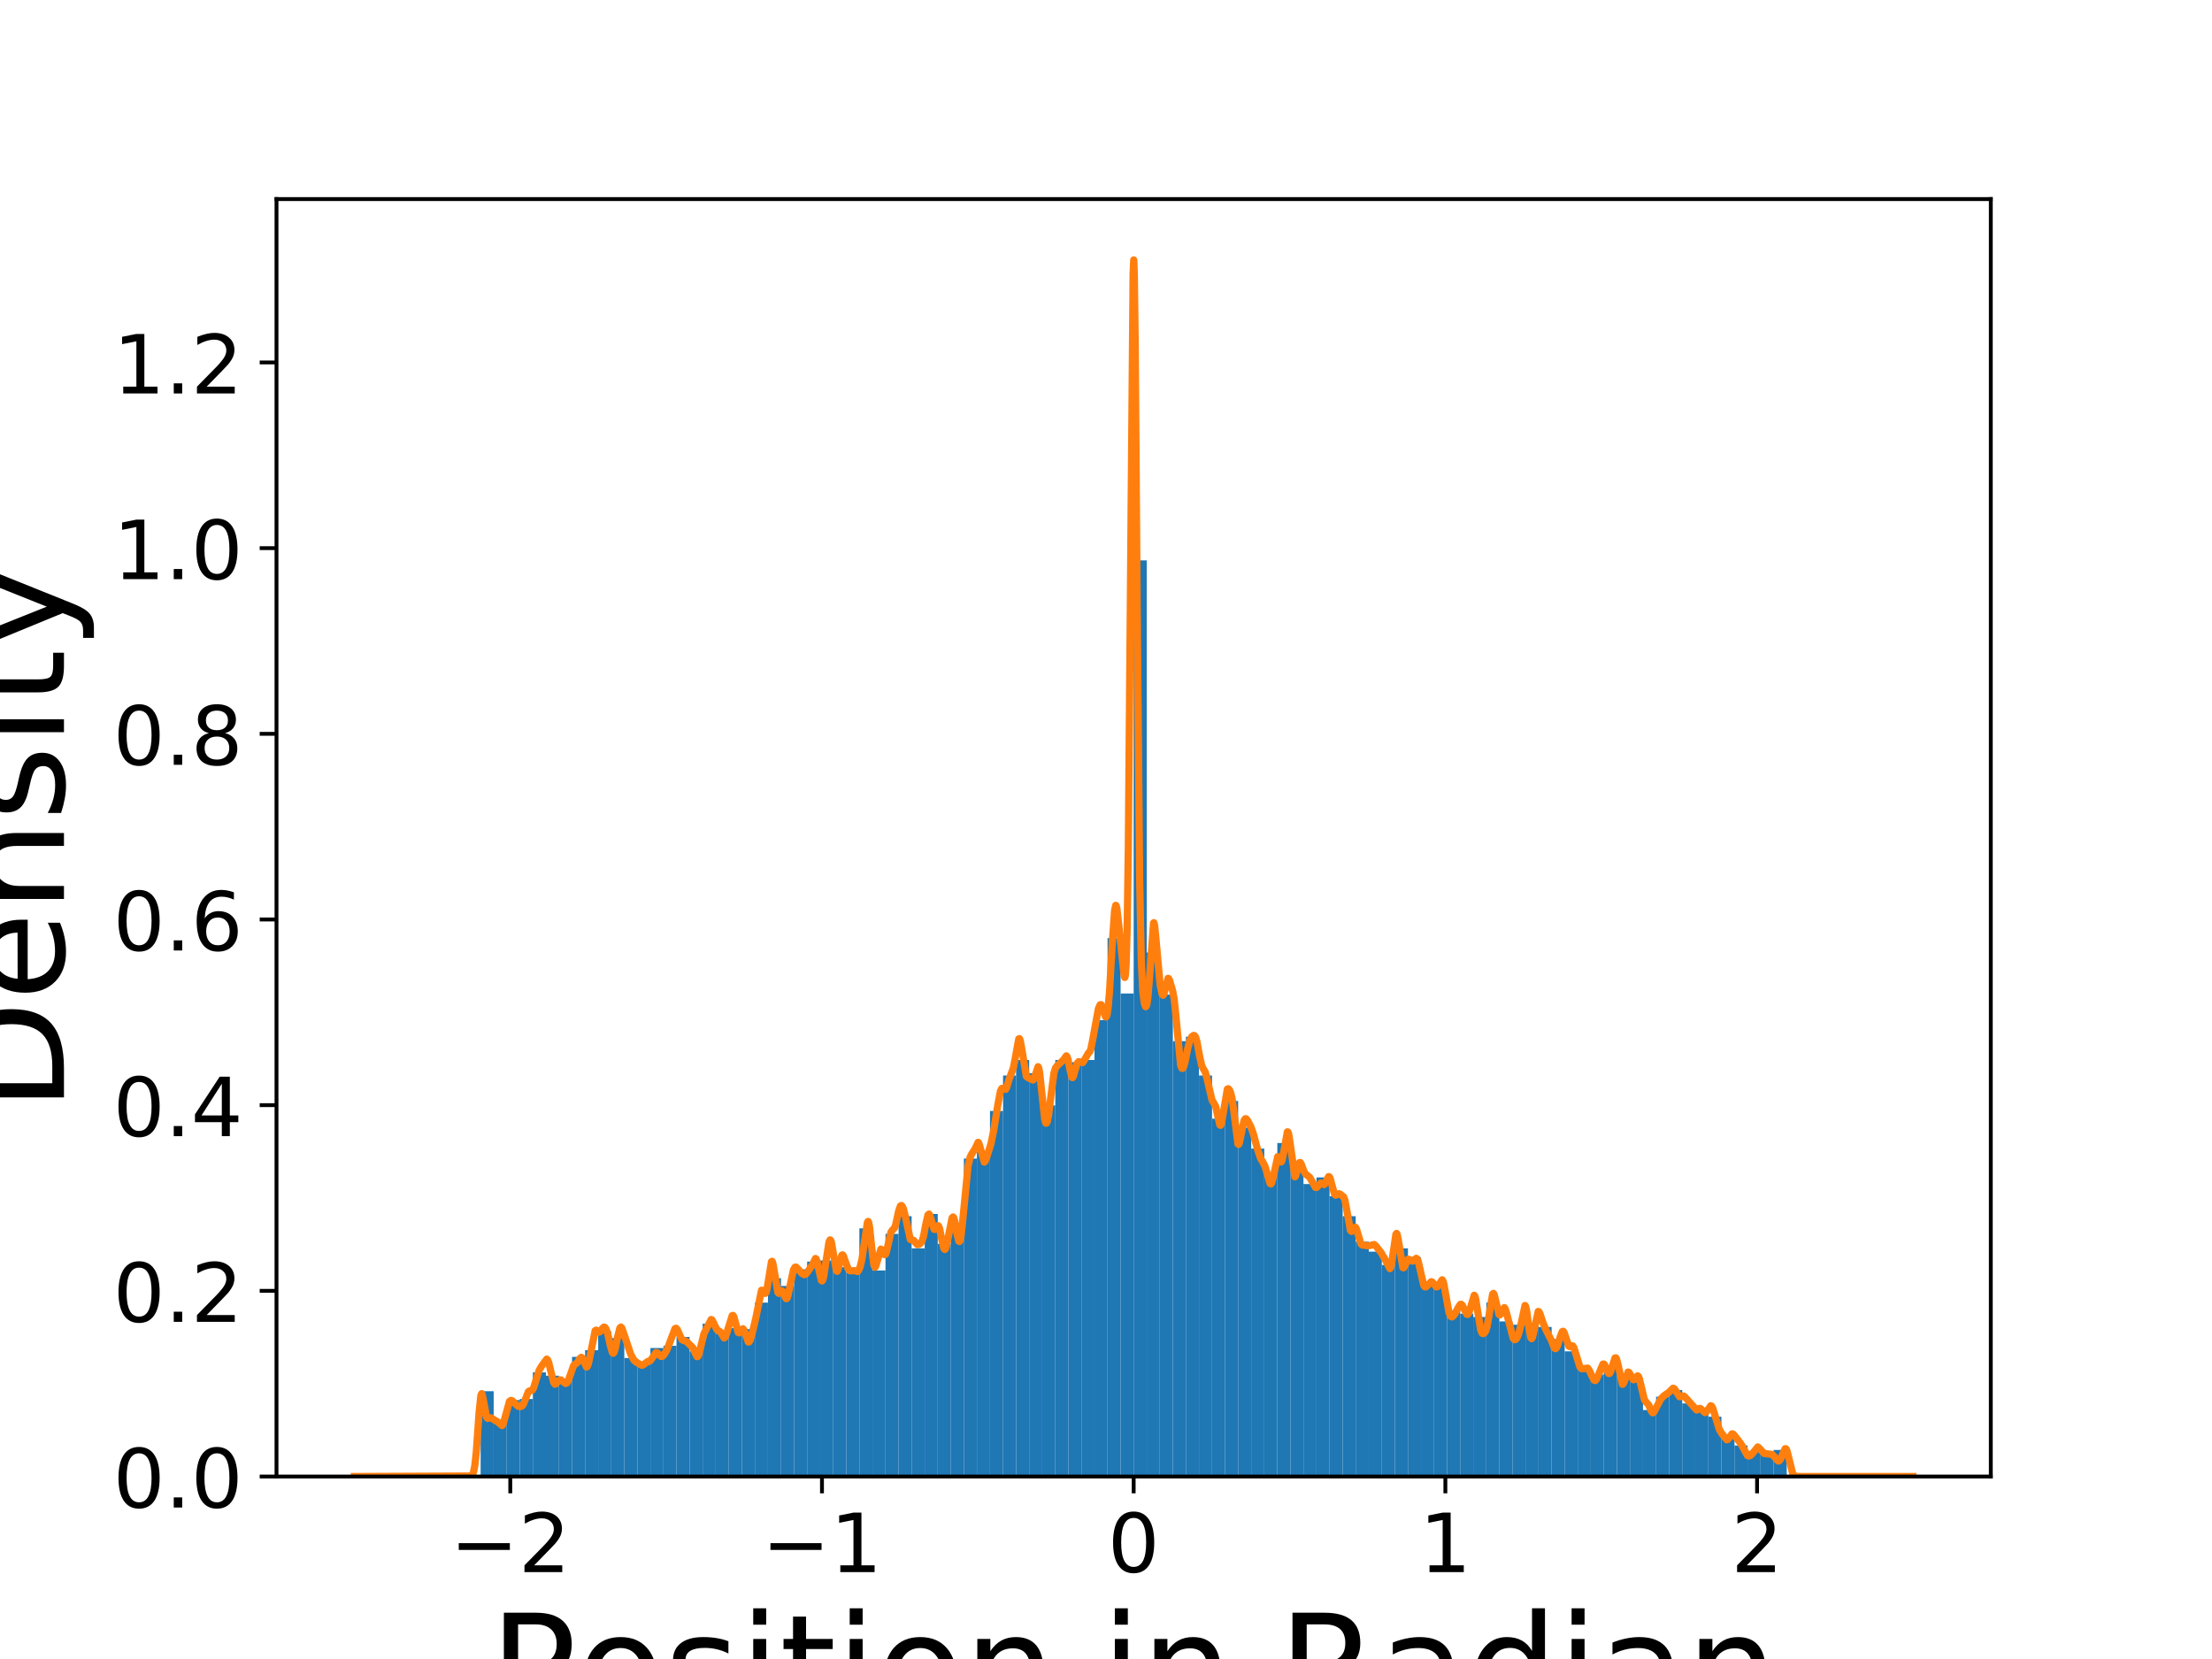 <?xml version="1.0" encoding="utf-8" standalone="no"?>
<!DOCTYPE svg PUBLIC "-//W3C//DTD SVG 1.1//EN"
  "http://www.w3.org/Graphics/SVG/1.1/DTD/svg11.dtd">
<!-- Created with matplotlib (https://matplotlib.org/) -->
<svg height="345.6pt" version="1.1" viewBox="0 0 460.8 345.6" width="460.8pt" xmlns="http://www.w3.org/2000/svg" xmlns:xlink="http://www.w3.org/1999/xlink">
 <defs>
  <style type="text/css">
*{stroke-linecap:butt;stroke-linejoin:round;}
  </style>
 </defs>
 <g id="figure_1">
  <g id="patch_1">
   <path d="M 0 345.6 
L 460.8 345.6 
L 460.8 0 
L 0 0 
z
" style="fill:#ffffff;"/>
  </g>
  <g id="axes_1">
   <g id="patch_2">
    <path d="M 57.6 307.584 
L 414.72 307.584 
L 414.72 41.472 
L 57.6 41.472 
z
" style="fill:#ffffff;"/>
   </g>
   <g id="patch_3">
    <path clip-path="url(#p9ac6408ea6)" d="M 100.12 307.584 
L 102.841 307.584 
L 102.841 289.815 
L 100.12 289.815 
z
" style="fill:#1f77b4;"/>
   </g>
   <g id="patch_4">
    <path clip-path="url(#p9ac6408ea6)" d="M 102.841 307.584 
L 105.562 307.584 
L 105.562 296.507 
L 102.841 296.507 
z
" style="fill:#1f77b4;"/>
   </g>
   <g id="patch_5">
    <path clip-path="url(#p9ac6408ea6)" d="M 105.562 307.584 
L 108.283 307.584 
L 108.283 291.661 
L 105.562 291.661 
z
" style="fill:#1f77b4;"/>
   </g>
   <g id="patch_6">
    <path clip-path="url(#p9ac6408ea6)" d="M 108.283 307.584 
L 111.004 307.584 
L 111.004 291.43 
L 108.283 291.43 
z
" style="fill:#1f77b4;"/>
   </g>
   <g id="patch_7">
    <path clip-path="url(#p9ac6408ea6)" d="M 111.004 307.584 
L 113.725 307.584 
L 113.725 285.892 
L 111.004 285.892 
z
" style="fill:#1f77b4;"/>
   </g>
   <g id="patch_8">
    <path clip-path="url(#p9ac6408ea6)" d="M 113.725 307.584 
L 116.445 307.584 
L 116.445 286.584 
L 113.725 286.584 
z
" style="fill:#1f77b4;"/>
   </g>
   <g id="patch_9">
    <path clip-path="url(#p9ac6408ea6)" d="M 116.445 307.584 
L 119.166 307.584 
L 119.166 287.507 
L 116.445 287.507 
z
" style="fill:#1f77b4;"/>
   </g>
   <g id="patch_10">
    <path clip-path="url(#p9ac6408ea6)" d="M 119.166 307.584 
L 121.887 307.584 
L 121.887 282.661 
L 119.166 282.661 
z
" style="fill:#1f77b4;"/>
   </g>
   <g id="patch_11">
    <path clip-path="url(#p9ac6408ea6)" d="M 121.887 307.584 
L 124.608 307.584 
L 124.608 281.276 
L 121.887 281.276 
z
" style="fill:#1f77b4;"/>
   </g>
   <g id="patch_12">
    <path clip-path="url(#p9ac6408ea6)" d="M 124.608 307.584 
L 127.329 307.584 
L 127.329 277.353 
L 124.608 277.353 
z
" style="fill:#1f77b4;"/>
   </g>
   <g id="patch_13">
    <path clip-path="url(#p9ac6408ea6)" d="M 127.329 307.584 
L 130.05 307.584 
L 130.05 278.738 
L 127.329 278.738 
z
" style="fill:#1f77b4;"/>
   </g>
   <g id="patch_14">
    <path clip-path="url(#p9ac6408ea6)" d="M 130.05 307.584 
L 132.771 307.584 
L 132.771 282.892 
L 130.05 282.892 
z
" style="fill:#1f77b4;"/>
   </g>
   <g id="patch_15">
    <path clip-path="url(#p9ac6408ea6)" d="M 132.771 307.584 
L 135.491 307.584 
L 135.491 284.276 
L 132.771 284.276 
z
" style="fill:#1f77b4;"/>
   </g>
   <g id="patch_16">
    <path clip-path="url(#p9ac6408ea6)" d="M 135.491 307.584 
L 138.212 307.584 
L 138.212 280.815 
L 135.491 280.815 
z
" style="fill:#1f77b4;"/>
   </g>
   <g id="patch_17">
    <path clip-path="url(#p9ac6408ea6)" d="M 138.212 307.584 
L 140.933 307.584 
L 140.933 280.353 
L 138.212 280.353 
z
" style="fill:#1f77b4;"/>
   </g>
   <g id="patch_18">
    <path clip-path="url(#p9ac6408ea6)" d="M 140.933 307.584 
L 143.654 307.584 
L 143.654 278.507 
L 140.933 278.507 
z
" style="fill:#1f77b4;"/>
   </g>
   <g id="patch_19">
    <path clip-path="url(#p9ac6408ea6)" d="M 143.654 307.584 
L 146.375 307.584 
L 146.375 281.507 
L 143.654 281.507 
z
" style="fill:#1f77b4;"/>
   </g>
   <g id="patch_20">
    <path clip-path="url(#p9ac6408ea6)" d="M 146.375 307.584 
L 149.096 307.584 
L 149.096 275.738 
L 146.375 275.738 
z
" style="fill:#1f77b4;"/>
   </g>
   <g id="patch_21">
    <path clip-path="url(#p9ac6408ea6)" d="M 149.096 307.584 
L 151.817 307.584 
L 151.817 277.815 
L 149.096 277.815 
z
" style="fill:#1f77b4;"/>
   </g>
   <g id="patch_22">
    <path clip-path="url(#p9ac6408ea6)" d="M 151.817 307.584 
L 154.537 307.584 
L 154.537 276.661 
L 151.817 276.661 
z
" style="fill:#1f77b4;"/>
   </g>
   <g id="patch_23">
    <path clip-path="url(#p9ac6408ea6)" d="M 154.537 307.584 
L 157.258 307.584 
L 157.258 276.891 
L 154.537 276.891 
z
" style="fill:#1f77b4;"/>
   </g>
   <g id="patch_24">
    <path clip-path="url(#p9ac6408ea6)" d="M 157.258 307.584 
L 159.979 307.584 
L 159.979 271.353 
L 157.258 271.353 
z
" style="fill:#1f77b4;"/>
   </g>
   <g id="patch_25">
    <path clip-path="url(#p9ac6408ea6)" d="M 159.979 307.584 
L 162.7 307.584 
L 162.7 266.276 
L 159.979 266.276 
z
" style="fill:#1f77b4;"/>
   </g>
   <g id="patch_26">
    <path clip-path="url(#p9ac6408ea6)" d="M 162.7 307.584 
L 165.421 307.584 
L 165.421 267.891 
L 162.7 267.891 
z
" style="fill:#1f77b4;"/>
   </g>
   <g id="patch_27">
    <path clip-path="url(#p9ac6408ea6)" d="M 165.421 307.584 
L 168.142 307.584 
L 168.142 264.43 
L 165.421 264.43 
z
" style="fill:#1f77b4;"/>
   </g>
   <g id="patch_28">
    <path clip-path="url(#p9ac6408ea6)" d="M 168.142 307.584 
L 170.862 307.584 
L 170.862 262.814 
L 168.142 262.814 
z
" style="fill:#1f77b4;"/>
   </g>
   <g id="patch_29">
    <path clip-path="url(#p9ac6408ea6)" d="M 170.862 307.584 
L 173.583 307.584 
L 173.583 262.584 
L 170.862 262.584 
z
" style="fill:#1f77b4;"/>
   </g>
   <g id="patch_30">
    <path clip-path="url(#p9ac6408ea6)" d="M 173.583 307.584 
L 176.304 307.584 
L 176.304 263.968 
L 173.583 263.968 
z
" style="fill:#1f77b4;"/>
   </g>
   <g id="patch_31">
    <path clip-path="url(#p9ac6408ea6)" d="M 176.304 307.584 
L 179.025 307.584 
L 179.025 265.122 
L 176.304 265.122 
z
" style="fill:#1f77b4;"/>
   </g>
   <g id="patch_32">
    <path clip-path="url(#p9ac6408ea6)" d="M 179.025 307.584 
L 181.746 307.584 
L 181.746 255.891 
L 179.025 255.891 
z
" style="fill:#1f77b4;"/>
   </g>
   <g id="patch_33">
    <path clip-path="url(#p9ac6408ea6)" d="M 181.746 307.584 
L 184.467 307.584 
L 184.467 264.661 
L 181.746 264.661 
z
" style="fill:#1f77b4;"/>
   </g>
   <g id="patch_34">
    <path clip-path="url(#p9ac6408ea6)" d="M 184.467 307.584 
L 187.188 307.584 
L 187.188 257.045 
L 184.467 257.045 
z
" style="fill:#1f77b4;"/>
   </g>
   <g id="patch_35">
    <path clip-path="url(#p9ac6408ea6)" d="M 187.188 307.584 
L 189.908 307.584 
L 189.908 253.353 
L 187.188 253.353 
z
" style="fill:#1f77b4;"/>
   </g>
   <g id="patch_36">
    <path clip-path="url(#p9ac6408ea6)" d="M 189.908 307.584 
L 192.629 307.584 
L 192.629 260.045 
L 189.908 260.045 
z
" style="fill:#1f77b4;"/>
   </g>
   <g id="patch_37">
    <path clip-path="url(#p9ac6408ea6)" d="M 192.629 307.584 
L 195.35 307.584 
L 195.35 252.891 
L 192.629 252.891 
z
" style="fill:#1f77b4;"/>
   </g>
   <g id="patch_38">
    <path clip-path="url(#p9ac6408ea6)" d="M 195.35 307.584 
L 198.071 307.584 
L 198.071 259.122 
L 195.35 259.122 
z
" style="fill:#1f77b4;"/>
   </g>
   <g id="patch_39">
    <path clip-path="url(#p9ac6408ea6)" d="M 198.071 307.584 
L 200.792 307.584 
L 200.792 256.584 
L 198.071 256.584 
z
" style="fill:#1f77b4;"/>
   </g>
   <g id="patch_40">
    <path clip-path="url(#p9ac6408ea6)" d="M 200.792 307.584 
L 203.513 307.584 
L 203.513 241.353 
L 200.792 241.353 
z
" style="fill:#1f77b4;"/>
   </g>
   <g id="patch_41">
    <path clip-path="url(#p9ac6408ea6)" d="M 203.513 307.584 
L 206.234 307.584 
L 206.234 239.968 
L 203.513 239.968 
z
" style="fill:#1f77b4;"/>
   </g>
   <g id="patch_42">
    <path clip-path="url(#p9ac6408ea6)" d="M 206.234 307.584 
L 208.954 307.584 
L 208.954 231.43 
L 206.234 231.43 
z
" style="fill:#1f77b4;"/>
   </g>
   <g id="patch_43">
    <path clip-path="url(#p9ac6408ea6)" d="M 208.954 307.584 
L 211.675 307.584 
L 211.675 224.045 
L 208.954 224.045 
z
" style="fill:#1f77b4;"/>
   </g>
   <g id="patch_44">
    <path clip-path="url(#p9ac6408ea6)" d="M 211.675 307.584 
L 214.396 307.584 
L 214.396 220.814 
L 211.675 220.814 
z
" style="fill:#1f77b4;"/>
   </g>
   <g id="patch_45">
    <path clip-path="url(#p9ac6408ea6)" d="M 214.396 307.584 
L 217.117 307.584 
L 217.117 223.583 
L 214.396 223.583 
z
" style="fill:#1f77b4;"/>
   </g>
   <g id="patch_46">
    <path clip-path="url(#p9ac6408ea6)" d="M 217.117 307.584 
L 219.838 307.584 
L 219.838 230.276 
L 217.117 230.276 
z
" style="fill:#1f77b4;"/>
   </g>
   <g id="patch_47">
    <path clip-path="url(#p9ac6408ea6)" d="M 219.838 307.584 
L 222.559 307.584 
L 222.559 220.814 
L 219.838 220.814 
z
" style="fill:#1f77b4;"/>
   </g>
   <g id="patch_48">
    <path clip-path="url(#p9ac6408ea6)" d="M 222.559 307.584 
L 225.28 307.584 
L 225.28 221.276 
L 222.559 221.276 
z
" style="fill:#1f77b4;"/>
   </g>
   <g id="patch_49">
    <path clip-path="url(#p9ac6408ea6)" d="M 225.28 307.584 
L 228 307.584 
L 228 220.814 
L 225.28 220.814 
z
" style="fill:#1f77b4;"/>
   </g>
   <g id="patch_50">
    <path clip-path="url(#p9ac6408ea6)" d="M 228 307.584 
L 230.721 307.584 
L 230.721 212.506 
L 228 212.506 
z
" style="fill:#1f77b4;"/>
   </g>
   <g id="patch_51">
    <path clip-path="url(#p9ac6408ea6)" d="M 230.721 307.584 
L 233.442 307.584 
L 233.442 195.429 
L 230.721 195.429 
z
" style="fill:#1f77b4;"/>
   </g>
   <g id="patch_52">
    <path clip-path="url(#p9ac6408ea6)" d="M 233.442 307.584 
L 236.163 307.584 
L 236.163 206.968 
L 233.442 206.968 
z
" style="fill:#1f77b4;"/>
   </g>
   <g id="patch_53">
    <path clip-path="url(#p9ac6408ea6)" d="M 236.163 307.584 
L 238.884 307.584 
L 238.884 116.737 
L 236.163 116.737 
z
" style="fill:#1f77b4;"/>
   </g>
   <g id="patch_54">
    <path clip-path="url(#p9ac6408ea6)" d="M 238.884 307.584 
L 241.605 307.584 
L 241.605 198.429 
L 238.884 198.429 
z
" style="fill:#1f77b4;"/>
   </g>
   <g id="patch_55">
    <path clip-path="url(#p9ac6408ea6)" d="M 241.605 307.584 
L 244.326 307.584 
L 244.326 207.199 
L 241.605 207.199 
z
" style="fill:#1f77b4;"/>
   </g>
   <g id="patch_56">
    <path clip-path="url(#p9ac6408ea6)" d="M 244.326 307.584 
L 247.046 307.584 
L 247.046 216.891 
L 244.326 216.891 
z
" style="fill:#1f77b4;"/>
   </g>
   <g id="patch_57">
    <path clip-path="url(#p9ac6408ea6)" d="M 247.046 307.584 
L 249.767 307.584 
L 249.767 215.968 
L 247.046 215.968 
z
" style="fill:#1f77b4;"/>
   </g>
   <g id="patch_58">
    <path clip-path="url(#p9ac6408ea6)" d="M 249.767 307.584 
L 252.488 307.584 
L 252.488 224.045 
L 249.767 224.045 
z
" style="fill:#1f77b4;"/>
   </g>
   <g id="patch_59">
    <path clip-path="url(#p9ac6408ea6)" d="M 252.488 307.584 
L 255.209 307.584 
L 255.209 233.045 
L 252.488 233.045 
z
" style="fill:#1f77b4;"/>
   </g>
   <g id="patch_60">
    <path clip-path="url(#p9ac6408ea6)" d="M 255.209 307.584 
L 257.93 307.584 
L 257.93 229.353 
L 255.209 229.353 
z
" style="fill:#1f77b4;"/>
   </g>
   <g id="patch_61">
    <path clip-path="url(#p9ac6408ea6)" d="M 257.93 307.584 
L 260.651 307.584 
L 260.651 234.891 
L 257.93 234.891 
z
" style="fill:#1f77b4;"/>
   </g>
   <g id="patch_62">
    <path clip-path="url(#p9ac6408ea6)" d="M 260.651 307.584 
L 263.371 307.584 
L 263.371 239.276 
L 260.651 239.276 
z
" style="fill:#1f77b4;"/>
   </g>
   <g id="patch_63">
    <path clip-path="url(#p9ac6408ea6)" d="M 263.371 307.584 
L 266.092 307.584 
L 266.092 244.584 
L 263.371 244.584 
z
" style="fill:#1f77b4;"/>
   </g>
   <g id="patch_64">
    <path clip-path="url(#p9ac6408ea6)" d="M 266.092 307.584 
L 268.813 307.584 
L 268.813 238.122 
L 266.092 238.122 
z
" style="fill:#1f77b4;"/>
   </g>
   <g id="patch_65">
    <path clip-path="url(#p9ac6408ea6)" d="M 268.813 307.584 
L 271.534 307.584 
L 271.534 242.737 
L 268.813 242.737 
z
" style="fill:#1f77b4;"/>
   </g>
   <g id="patch_66">
    <path clip-path="url(#p9ac6408ea6)" d="M 271.534 307.584 
L 274.255 307.584 
L 274.255 246.661 
L 271.534 246.661 
z
" style="fill:#1f77b4;"/>
   </g>
   <g id="patch_67">
    <path clip-path="url(#p9ac6408ea6)" d="M 274.255 307.584 
L 276.976 307.584 
L 276.976 245.276 
L 274.255 245.276 
z
" style="fill:#1f77b4;"/>
   </g>
   <g id="patch_68">
    <path clip-path="url(#p9ac6408ea6)" d="M 276.976 307.584 
L 279.697 307.584 
L 279.697 249.199 
L 276.976 249.199 
z
" style="fill:#1f77b4;"/>
   </g>
   <g id="patch_69">
    <path clip-path="url(#p9ac6408ea6)" d="M 279.697 307.584 
L 282.417 307.584 
L 282.417 253.353 
L 279.697 253.353 
z
" style="fill:#1f77b4;"/>
   </g>
   <g id="patch_70">
    <path clip-path="url(#p9ac6408ea6)" d="M 282.417 307.584 
L 285.138 307.584 
L 285.138 258.661 
L 282.417 258.661 
z
" style="fill:#1f77b4;"/>
   </g>
   <g id="patch_71">
    <path clip-path="url(#p9ac6408ea6)" d="M 285.138 307.584 
L 287.859 307.584 
L 287.859 260.738 
L 285.138 260.738 
z
" style="fill:#1f77b4;"/>
   </g>
   <g id="patch_72">
    <path clip-path="url(#p9ac6408ea6)" d="M 287.859 307.584 
L 290.58 307.584 
L 290.58 263.507 
L 287.859 263.507 
z
" style="fill:#1f77b4;"/>
   </g>
   <g id="patch_73">
    <path clip-path="url(#p9ac6408ea6)" d="M 290.58 307.584 
L 293.301 307.584 
L 293.301 260.045 
L 290.58 260.045 
z
" style="fill:#1f77b4;"/>
   </g>
   <g id="patch_74">
    <path clip-path="url(#p9ac6408ea6)" d="M 293.301 307.584 
L 296.022 307.584 
L 296.022 261.891 
L 293.301 261.891 
z
" style="fill:#1f77b4;"/>
   </g>
   <g id="patch_75">
    <path clip-path="url(#p9ac6408ea6)" d="M 296.022 307.584 
L 298.743 307.584 
L 298.743 267.661 
L 296.022 267.661 
z
" style="fill:#1f77b4;"/>
   </g>
   <g id="patch_76">
    <path clip-path="url(#p9ac6408ea6)" d="M 298.743 307.584 
L 301.463 307.584 
L 301.463 267.891 
L 298.743 267.891 
z
" style="fill:#1f77b4;"/>
   </g>
   <g id="patch_77">
    <path clip-path="url(#p9ac6408ea6)" d="M 301.463 307.584 
L 304.184 307.584 
L 304.184 272.968 
L 301.463 272.968 
z
" style="fill:#1f77b4;"/>
   </g>
   <g id="patch_78">
    <path clip-path="url(#p9ac6408ea6)" d="M 304.184 307.584 
L 306.905 307.584 
L 306.905 273.661 
L 304.184 273.661 
z
" style="fill:#1f77b4;"/>
   </g>
   <g id="patch_79">
    <path clip-path="url(#p9ac6408ea6)" d="M 306.905 307.584 
L 309.626 307.584 
L 309.626 274.353 
L 306.905 274.353 
z
" style="fill:#1f77b4;"/>
   </g>
   <g id="patch_80">
    <path clip-path="url(#p9ac6408ea6)" d="M 309.626 307.584 
L 312.347 307.584 
L 312.347 271.353 
L 309.626 271.353 
z
" style="fill:#1f77b4;"/>
   </g>
   <g id="patch_81">
    <path clip-path="url(#p9ac6408ea6)" d="M 312.347 307.584 
L 315.068 307.584 
L 315.068 275.276 
L 312.347 275.276 
z
" style="fill:#1f77b4;"/>
   </g>
   <g id="patch_82">
    <path clip-path="url(#p9ac6408ea6)" d="M 315.068 307.584 
L 317.789 307.584 
L 317.789 275.968 
L 315.068 275.968 
z
" style="fill:#1f77b4;"/>
   </g>
   <g id="patch_83">
    <path clip-path="url(#p9ac6408ea6)" d="M 317.789 307.584 
L 320.509 307.584 
L 320.509 275.738 
L 317.789 275.738 
z
" style="fill:#1f77b4;"/>
   </g>
   <g id="patch_84">
    <path clip-path="url(#p9ac6408ea6)" d="M 320.509 307.584 
L 323.23 307.584 
L 323.23 276.43 
L 320.509 276.43 
z
" style="fill:#1f77b4;"/>
   </g>
   <g id="patch_85">
    <path clip-path="url(#p9ac6408ea6)" d="M 323.23 307.584 
L 325.951 307.584 
L 325.951 278.968 
L 323.23 278.968 
z
" style="fill:#1f77b4;"/>
   </g>
   <g id="patch_86">
    <path clip-path="url(#p9ac6408ea6)" d="M 325.951 307.584 
L 328.672 307.584 
L 328.672 281.507 
L 325.951 281.507 
z
" style="fill:#1f77b4;"/>
   </g>
   <g id="patch_87">
    <path clip-path="url(#p9ac6408ea6)" d="M 328.672 307.584 
L 331.393 307.584 
L 331.393 284.738 
L 328.672 284.738 
z
" style="fill:#1f77b4;"/>
   </g>
   <g id="patch_88">
    <path clip-path="url(#p9ac6408ea6)" d="M 331.393 307.584 
L 334.114 307.584 
L 334.114 286.353 
L 331.393 286.353 
z
" style="fill:#1f77b4;"/>
   </g>
   <g id="patch_89">
    <path clip-path="url(#p9ac6408ea6)" d="M 334.114 307.584 
L 336.835 307.584 
L 336.835 284.738 
L 334.114 284.738 
z
" style="fill:#1f77b4;"/>
   </g>
   <g id="patch_90">
    <path clip-path="url(#p9ac6408ea6)" d="M 336.835 307.584 
L 339.555 307.584 
L 339.555 286.353 
L 336.835 286.353 
z
" style="fill:#1f77b4;"/>
   </g>
   <g id="patch_91">
    <path clip-path="url(#p9ac6408ea6)" d="M 339.555 307.584 
L 342.276 307.584 
L 342.276 287.507 
L 339.555 287.507 
z
" style="fill:#1f77b4;"/>
   </g>
   <g id="patch_92">
    <path clip-path="url(#p9ac6408ea6)" d="M 342.276 307.584 
L 344.997 307.584 
L 344.997 293.738 
L 342.276 293.738 
z
" style="fill:#1f77b4;"/>
   </g>
   <g id="patch_93">
    <path clip-path="url(#p9ac6408ea6)" d="M 344.997 307.584 
L 347.718 307.584 
L 347.718 290.969 
L 344.997 290.969 
z
" style="fill:#1f77b4;"/>
   </g>
   <g id="patch_94">
    <path clip-path="url(#p9ac6408ea6)" d="M 347.718 307.584 
L 350.439 307.584 
L 350.439 289.584 
L 347.718 289.584 
z
" style="fill:#1f77b4;"/>
   </g>
   <g id="patch_95">
    <path clip-path="url(#p9ac6408ea6)" d="M 350.439 307.584 
L 353.16 307.584 
L 353.16 292.353 
L 350.439 292.353 
z
" style="fill:#1f77b4;"/>
   </g>
   <g id="patch_96">
    <path clip-path="url(#p9ac6408ea6)" d="M 353.16 307.584 
L 355.88 307.584 
L 355.88 293.969 
L 353.16 293.969 
z
" style="fill:#1f77b4;"/>
   </g>
   <g id="patch_97">
    <path clip-path="url(#p9ac6408ea6)" d="M 355.88 307.584 
L 358.601 307.584 
L 358.601 295.122 
L 355.88 295.122 
z
" style="fill:#1f77b4;"/>
   </g>
   <g id="patch_98">
    <path clip-path="url(#p9ac6408ea6)" d="M 358.601 307.584 
L 361.322 307.584 
L 361.322 298.815 
L 358.601 298.815 
z
" style="fill:#1f77b4;"/>
   </g>
   <g id="patch_99">
    <path clip-path="url(#p9ac6408ea6)" d="M 361.322 307.584 
L 364.043 307.584 
L 364.043 301.122 
L 361.322 301.122 
z
" style="fill:#1f77b4;"/>
   </g>
   <g id="patch_100">
    <path clip-path="url(#p9ac6408ea6)" d="M 364.043 307.584 
L 366.764 307.584 
L 366.764 302.276 
L 364.043 302.276 
z
" style="fill:#1f77b4;"/>
   </g>
   <g id="patch_101">
    <path clip-path="url(#p9ac6408ea6)" d="M 366.764 307.584 
L 369.485 307.584 
L 369.485 302.738 
L 366.764 302.738 
z
" style="fill:#1f77b4;"/>
   </g>
   <g id="patch_102">
    <path clip-path="url(#p9ac6408ea6)" d="M 369.485 307.584 
L 372.206 307.584 
L 372.206 302.046 
L 369.485 302.046 
z
" style="fill:#1f77b4;"/>
   </g>
   <g id="matplotlib.axis_1">
    <g id="xtick_1">
     <g id="line2d_1">
      <defs>
       <path d="M 0 0 
L 0 3.5 
" id="m50850767b5" style="stroke:#000000;stroke-width:0.8;"/>
      </defs>
      <g>
       <use style="stroke:#000000;stroke-width:0.8;" x="106.299" xlink:href="#m50850767b5" y="307.584"/>
      </g>
     </g>
     <g id="text_1">
      <!-- −2 -->
      <defs>
       <path d="M 10.594 35.5 
L 73.188 35.5 
L 73.188 27.203 
L 10.594 27.203 
z
" id="DejaVuSans-8722"/>
       <path d="M 19.188 8.297 
L 53.609 8.297 
L 53.609 0 
L 7.328 0 
L 7.328 8.297 
Q 12.938 14.109 22.625 23.891 
Q 32.328 33.688 34.812 36.531 
Q 39.547 41.844 41.422 45.531 
Q 43.312 49.219 43.312 52.781 
Q 43.312 58.594 39.234 62.25 
Q 35.156 65.922 28.609 65.922 
Q 23.969 65.922 18.812 64.312 
Q 13.672 62.703 7.812 59.422 
L 7.812 69.391 
Q 13.766 71.781 18.938 73 
Q 24.125 74.219 28.422 74.219 
Q 39.75 74.219 46.484 68.547 
Q 53.219 62.891 53.219 53.422 
Q 53.219 48.922 51.531 44.891 
Q 49.859 40.875 45.406 35.406 
Q 44.188 33.984 37.641 27.219 
Q 31.109 20.453 19.188 8.297 
z
" id="DejaVuSans-50"/>
      </defs>
      <g transform="translate(93.768 327.501)scale(0.17 -0.17)">
       <use xlink:href="#DejaVuSans-8722"/>
       <use x="83.789" xlink:href="#DejaVuSans-50"/>
      </g>
     </g>
    </g>
    <g id="xtick_2">
     <g id="line2d_2">
      <g>
       <use style="stroke:#000000;stroke-width:0.8;" x="171.232" xlink:href="#m50850767b5" y="307.584"/>
      </g>
     </g>
     <g id="text_2">
      <!-- −1 -->
      <defs>
       <path d="M 12.406 8.297 
L 28.516 8.297 
L 28.516 63.922 
L 10.984 60.406 
L 10.984 69.391 
L 28.422 72.906 
L 38.281 72.906 
L 38.281 8.297 
L 54.391 8.297 
L 54.391 0 
L 12.406 0 
z
" id="DejaVuSans-49"/>
      </defs>
      <g transform="translate(158.701 327.501)scale(0.17 -0.17)">
       <use xlink:href="#DejaVuSans-8722"/>
       <use x="83.789" xlink:href="#DejaVuSans-49"/>
      </g>
     </g>
    </g>
    <g id="xtick_3">
     <g id="line2d_3">
      <g>
       <use style="stroke:#000000;stroke-width:0.8;" x="236.164" xlink:href="#m50850767b5" y="307.584"/>
      </g>
     </g>
     <g id="text_3">
      <!-- 0 -->
      <defs>
       <path d="M 31.781 66.406 
Q 24.172 66.406 20.328 58.906 
Q 16.5 51.422 16.5 36.375 
Q 16.5 21.391 20.328 13.891 
Q 24.172 6.391 31.781 6.391 
Q 39.453 6.391 43.281 13.891 
Q 47.125 21.391 47.125 36.375 
Q 47.125 51.422 43.281 58.906 
Q 39.453 66.406 31.781 66.406 
z
M 31.781 74.219 
Q 44.047 74.219 50.516 64.516 
Q 56.984 54.828 56.984 36.375 
Q 56.984 17.969 50.516 8.266 
Q 44.047 -1.422 31.781 -1.422 
Q 19.531 -1.422 13.062 8.266 
Q 6.594 17.969 6.594 36.375 
Q 6.594 54.828 13.062 64.516 
Q 19.531 74.219 31.781 74.219 
z
" id="DejaVuSans-48"/>
      </defs>
      <g transform="translate(230.756 327.501)scale(0.17 -0.17)">
       <use xlink:href="#DejaVuSans-48"/>
      </g>
     </g>
    </g>
    <g id="xtick_4">
     <g id="line2d_4">
      <g>
       <use style="stroke:#000000;stroke-width:0.8;" x="301.097" xlink:href="#m50850767b5" y="307.584"/>
      </g>
     </g>
     <g id="text_4">
      <!-- 1 -->
      <g transform="translate(295.688 327.501)scale(0.17 -0.17)">
       <use xlink:href="#DejaVuSans-49"/>
      </g>
     </g>
    </g>
    <g id="xtick_5">
     <g id="line2d_5">
      <g>
       <use style="stroke:#000000;stroke-width:0.8;" x="366.029" xlink:href="#m50850767b5" y="307.584"/>
      </g>
     </g>
     <g id="text_5">
      <!-- 2 -->
      <g transform="translate(360.621 327.501)scale(0.17 -0.17)">
       <use xlink:href="#DejaVuSans-50"/>
      </g>
     </g>
    </g>
    <g id="text_6">
     <!-- Position in Radian -->
     <defs>
      <path d="M 19.672 64.797 
L 19.672 37.406 
L 32.078 37.406 
Q 38.969 37.406 42.719 40.969 
Q 46.484 44.531 46.484 51.125 
Q 46.484 57.672 42.719 61.234 
Q 38.969 64.797 32.078 64.797 
z
M 9.812 72.906 
L 32.078 72.906 
Q 44.344 72.906 50.609 67.359 
Q 56.891 61.812 56.891 51.125 
Q 56.891 40.328 50.609 34.812 
Q 44.344 29.297 32.078 29.297 
L 19.672 29.297 
L 19.672 0 
L 9.812 0 
z
" id="DejaVuSans-80"/>
      <path d="M 30.609 48.391 
Q 23.391 48.391 19.188 42.75 
Q 14.984 37.109 14.984 27.297 
Q 14.984 17.484 19.156 11.844 
Q 23.344 6.203 30.609 6.203 
Q 37.797 6.203 41.984 11.859 
Q 46.188 17.531 46.188 27.297 
Q 46.188 37.016 41.984 42.703 
Q 37.797 48.391 30.609 48.391 
z
M 30.609 56 
Q 42.328 56 49.016 48.375 
Q 55.719 40.766 55.719 27.297 
Q 55.719 13.875 49.016 6.219 
Q 42.328 -1.422 30.609 -1.422 
Q 18.844 -1.422 12.172 6.219 
Q 5.516 13.875 5.516 27.297 
Q 5.516 40.766 12.172 48.375 
Q 18.844 56 30.609 56 
z
" id="DejaVuSans-111"/>
      <path d="M 44.281 53.078 
L 44.281 44.578 
Q 40.484 46.531 36.375 47.5 
Q 32.281 48.484 27.875 48.484 
Q 21.188 48.484 17.844 46.438 
Q 14.5 44.391 14.5 40.281 
Q 14.5 37.156 16.891 35.375 
Q 19.281 33.594 26.516 31.984 
L 29.594 31.297 
Q 39.156 29.25 43.188 25.516 
Q 47.219 21.781 47.219 15.094 
Q 47.219 7.469 41.188 3.016 
Q 35.156 -1.422 24.609 -1.422 
Q 20.219 -1.422 15.453 -0.562 
Q 10.688 0.297 5.422 2 
L 5.422 11.281 
Q 10.406 8.688 15.234 7.391 
Q 20.062 6.109 24.812 6.109 
Q 31.156 6.109 34.562 8.281 
Q 37.984 10.453 37.984 14.406 
Q 37.984 18.062 35.516 20.016 
Q 33.062 21.969 24.703 23.781 
L 21.578 24.516 
Q 13.234 26.266 9.516 29.906 
Q 5.812 33.547 5.812 39.891 
Q 5.812 47.609 11.281 51.797 
Q 16.75 56 26.812 56 
Q 31.781 56 36.172 55.266 
Q 40.578 54.547 44.281 53.078 
z
" id="DejaVuSans-115"/>
      <path d="M 9.422 54.688 
L 18.406 54.688 
L 18.406 0 
L 9.422 0 
z
M 9.422 75.984 
L 18.406 75.984 
L 18.406 64.594 
L 9.422 64.594 
z
" id="DejaVuSans-105"/>
      <path d="M 18.312 70.219 
L 18.312 54.688 
L 36.812 54.688 
L 36.812 47.703 
L 18.312 47.703 
L 18.312 18.016 
Q 18.312 11.328 20.141 9.422 
Q 21.969 7.516 27.594 7.516 
L 36.812 7.516 
L 36.812 0 
L 27.594 0 
Q 17.188 0 13.234 3.875 
Q 9.281 7.766 9.281 18.016 
L 9.281 47.703 
L 2.688 47.703 
L 2.688 54.688 
L 9.281 54.688 
L 9.281 70.219 
z
" id="DejaVuSans-116"/>
      <path d="M 54.891 33.016 
L 54.891 0 
L 45.906 0 
L 45.906 32.719 
Q 45.906 40.484 42.875 44.328 
Q 39.844 48.188 33.797 48.188 
Q 26.516 48.188 22.312 43.547 
Q 18.109 38.922 18.109 30.906 
L 18.109 0 
L 9.078 0 
L 9.078 54.688 
L 18.109 54.688 
L 18.109 46.188 
Q 21.344 51.125 25.703 53.562 
Q 30.078 56 35.797 56 
Q 45.219 56 50.047 50.172 
Q 54.891 44.344 54.891 33.016 
z
" id="DejaVuSans-110"/>
      <path id="DejaVuSans-32"/>
      <path d="M 44.391 34.188 
Q 47.562 33.109 50.562 29.594 
Q 53.562 26.078 56.594 19.922 
L 66.609 0 
L 56 0 
L 46.688 18.703 
Q 43.062 26.031 39.672 28.422 
Q 36.281 30.812 30.422 30.812 
L 19.672 30.812 
L 19.672 0 
L 9.812 0 
L 9.812 72.906 
L 32.078 72.906 
Q 44.578 72.906 50.734 67.672 
Q 56.891 62.453 56.891 51.906 
Q 56.891 45.016 53.688 40.469 
Q 50.484 35.938 44.391 34.188 
z
M 19.672 64.797 
L 19.672 38.922 
L 32.078 38.922 
Q 39.203 38.922 42.844 42.219 
Q 46.484 45.516 46.484 51.906 
Q 46.484 58.297 42.844 61.547 
Q 39.203 64.797 32.078 64.797 
z
" id="DejaVuSans-82"/>
      <path d="M 34.281 27.484 
Q 23.391 27.484 19.188 25 
Q 14.984 22.516 14.984 16.5 
Q 14.984 11.719 18.141 8.906 
Q 21.297 6.109 26.703 6.109 
Q 34.188 6.109 38.703 11.406 
Q 43.219 16.703 43.219 25.484 
L 43.219 27.484 
z
M 52.203 31.203 
L 52.203 0 
L 43.219 0 
L 43.219 8.297 
Q 40.141 3.328 35.547 0.953 
Q 30.953 -1.422 24.312 -1.422 
Q 15.922 -1.422 10.953 3.297 
Q 6 8.016 6 15.922 
Q 6 25.141 12.172 29.828 
Q 18.359 34.516 30.609 34.516 
L 43.219 34.516 
L 43.219 35.406 
Q 43.219 41.609 39.141 45 
Q 35.062 48.391 27.688 48.391 
Q 23 48.391 18.547 47.266 
Q 14.109 46.141 10.016 43.891 
L 10.016 52.203 
Q 14.938 54.109 19.578 55.047 
Q 24.219 56 28.609 56 
Q 40.484 56 46.344 49.844 
Q 52.203 43.703 52.203 31.203 
z
" id="DejaVuSans-97"/>
      <path d="M 45.406 46.391 
L 45.406 75.984 
L 54.391 75.984 
L 54.391 0 
L 45.406 0 
L 45.406 8.203 
Q 42.578 3.328 38.25 0.953 
Q 33.938 -1.422 27.875 -1.422 
Q 17.969 -1.422 11.734 6.484 
Q 5.516 14.406 5.516 27.297 
Q 5.516 40.188 11.734 48.094 
Q 17.969 56 27.875 56 
Q 33.938 56 38.25 53.625 
Q 42.578 51.266 45.406 46.391 
z
M 14.797 27.297 
Q 14.797 17.391 18.875 11.75 
Q 22.953 6.109 30.078 6.109 
Q 37.203 6.109 41.297 11.75 
Q 45.406 17.391 45.406 27.297 
Q 45.406 37.203 41.297 42.844 
Q 37.203 48.484 30.078 48.484 
Q 22.953 48.484 18.875 42.844 
Q 14.797 37.203 14.797 27.297 
z
" id="DejaVuSans-100"/>
     </defs>
     <g transform="translate(102.025 357.832)scale(0.3 -0.3)">
      <use xlink:href="#DejaVuSans-80"/>
      <use x="60.256" xlink:href="#DejaVuSans-111"/>
      <use x="121.438" xlink:href="#DejaVuSans-115"/>
      <use x="173.537" xlink:href="#DejaVuSans-105"/>
      <use x="201.32" xlink:href="#DejaVuSans-116"/>
      <use x="240.529" xlink:href="#DejaVuSans-105"/>
      <use x="268.312" xlink:href="#DejaVuSans-111"/>
      <use x="329.494" xlink:href="#DejaVuSans-110"/>
      <use x="392.873" xlink:href="#DejaVuSans-32"/>
      <use x="424.66" xlink:href="#DejaVuSans-105"/>
      <use x="452.443" xlink:href="#DejaVuSans-110"/>
      <use x="515.822" xlink:href="#DejaVuSans-32"/>
      <use x="547.609" xlink:href="#DejaVuSans-82"/>
      <use x="617.061" xlink:href="#DejaVuSans-97"/>
      <use x="678.34" xlink:href="#DejaVuSans-100"/>
      <use x="741.816" xlink:href="#DejaVuSans-105"/>
      <use x="769.6" xlink:href="#DejaVuSans-97"/>
      <use x="830.879" xlink:href="#DejaVuSans-110"/>
     </g>
    </g>
   </g>
   <g id="matplotlib.axis_2">
    <g id="ytick_1">
     <g id="line2d_6">
      <defs>
       <path d="M 0 0 
L -3.5 0 
" id="m267d666573" style="stroke:#000000;stroke-width:0.8;"/>
      </defs>
      <g>
       <use style="stroke:#000000;stroke-width:0.8;" x="57.6" xlink:href="#m267d666573" y="307.584"/>
      </g>
     </g>
     <g id="text_7">
      <!-- 0.0 -->
      <defs>
       <path d="M 10.688 12.406 
L 21 12.406 
L 21 0 
L 10.688 0 
z
" id="DejaVuSans-46"/>
      </defs>
      <g transform="translate(23.565 314.043)scale(0.17 -0.17)">
       <use xlink:href="#DejaVuSans-48"/>
       <use x="63.623" xlink:href="#DejaVuSans-46"/>
       <use x="95.41" xlink:href="#DejaVuSans-48"/>
      </g>
     </g>
    </g>
    <g id="ytick_2">
     <g id="line2d_7">
      <g>
       <use style="stroke:#000000;stroke-width:0.8;" x="57.6" xlink:href="#m267d666573" y="268.904"/>
      </g>
     </g>
     <g id="text_8">
      <!-- 0.2 -->
      <g transform="translate(23.565 275.363)scale(0.17 -0.17)">
       <use xlink:href="#DejaVuSans-48"/>
       <use x="63.623" xlink:href="#DejaVuSans-46"/>
       <use x="95.41" xlink:href="#DejaVuSans-50"/>
      </g>
     </g>
    </g>
    <g id="ytick_3">
     <g id="line2d_8">
      <g>
       <use style="stroke:#000000;stroke-width:0.8;" x="57.6" xlink:href="#m267d666573" y="230.225"/>
      </g>
     </g>
     <g id="text_9">
      <!-- 0.4 -->
      <defs>
       <path d="M 37.797 64.312 
L 12.891 25.391 
L 37.797 25.391 
z
M 35.203 72.906 
L 47.609 72.906 
L 47.609 25.391 
L 58.016 25.391 
L 58.016 17.188 
L 47.609 17.188 
L 47.609 0 
L 37.797 0 
L 37.797 17.188 
L 4.891 17.188 
L 4.891 26.703 
z
" id="DejaVuSans-52"/>
      </defs>
      <g transform="translate(23.565 236.683)scale(0.17 -0.17)">
       <use xlink:href="#DejaVuSans-48"/>
       <use x="63.623" xlink:href="#DejaVuSans-46"/>
       <use x="95.41" xlink:href="#DejaVuSans-52"/>
      </g>
     </g>
    </g>
    <g id="ytick_4">
     <g id="line2d_9">
      <g>
       <use style="stroke:#000000;stroke-width:0.8;" x="57.6" xlink:href="#m267d666573" y="191.545"/>
      </g>
     </g>
     <g id="text_10">
      <!-- 0.6 -->
      <defs>
       <path d="M 33.016 40.375 
Q 26.375 40.375 22.484 35.828 
Q 18.609 31.297 18.609 23.391 
Q 18.609 15.531 22.484 10.953 
Q 26.375 6.391 33.016 6.391 
Q 39.656 6.391 43.531 10.953 
Q 47.406 15.531 47.406 23.391 
Q 47.406 31.297 43.531 35.828 
Q 39.656 40.375 33.016 40.375 
z
M 52.594 71.297 
L 52.594 62.312 
Q 48.875 64.062 45.094 64.984 
Q 41.312 65.922 37.594 65.922 
Q 27.828 65.922 22.672 59.328 
Q 17.531 52.734 16.797 39.406 
Q 19.672 43.656 24.016 45.922 
Q 28.375 48.188 33.594 48.188 
Q 44.578 48.188 50.953 41.516 
Q 57.328 34.859 57.328 23.391 
Q 57.328 12.156 50.688 5.359 
Q 44.047 -1.422 33.016 -1.422 
Q 20.359 -1.422 13.672 8.266 
Q 6.984 17.969 6.984 36.375 
Q 6.984 53.656 15.188 63.938 
Q 23.391 74.219 37.203 74.219 
Q 40.922 74.219 44.703 73.484 
Q 48.484 72.75 52.594 71.297 
z
" id="DejaVuSans-54"/>
      </defs>
      <g transform="translate(23.565 198.003)scale(0.17 -0.17)">
       <use xlink:href="#DejaVuSans-48"/>
       <use x="63.623" xlink:href="#DejaVuSans-46"/>
       <use x="95.41" xlink:href="#DejaVuSans-54"/>
      </g>
     </g>
    </g>
    <g id="ytick_5">
     <g id="line2d_10">
      <g>
       <use style="stroke:#000000;stroke-width:0.8;" x="57.6" xlink:href="#m267d666573" y="152.865"/>
      </g>
     </g>
     <g id="text_11">
      <!-- 0.8 -->
      <defs>
       <path d="M 31.781 34.625 
Q 24.75 34.625 20.719 30.859 
Q 16.703 27.094 16.703 20.516 
Q 16.703 13.922 20.719 10.156 
Q 24.75 6.391 31.781 6.391 
Q 38.812 6.391 42.859 10.172 
Q 46.922 13.969 46.922 20.516 
Q 46.922 27.094 42.891 30.859 
Q 38.875 34.625 31.781 34.625 
z
M 21.922 38.812 
Q 15.578 40.375 12.031 44.719 
Q 8.5 49.078 8.5 55.328 
Q 8.5 64.062 14.719 69.141 
Q 20.953 74.219 31.781 74.219 
Q 42.672 74.219 48.875 69.141 
Q 55.078 64.062 55.078 55.328 
Q 55.078 49.078 51.531 44.719 
Q 48 40.375 41.703 38.812 
Q 48.828 37.156 52.797 32.312 
Q 56.781 27.484 56.781 20.516 
Q 56.781 9.906 50.312 4.234 
Q 43.844 -1.422 31.781 -1.422 
Q 19.734 -1.422 13.25 4.234 
Q 6.781 9.906 6.781 20.516 
Q 6.781 27.484 10.781 32.312 
Q 14.797 37.156 21.922 38.812 
z
M 18.312 54.391 
Q 18.312 48.734 21.844 45.562 
Q 25.391 42.391 31.781 42.391 
Q 38.141 42.391 41.719 45.562 
Q 45.312 48.734 45.312 54.391 
Q 45.312 60.062 41.719 63.234 
Q 38.141 66.406 31.781 66.406 
Q 25.391 66.406 21.844 63.234 
Q 18.312 60.062 18.312 54.391 
z
" id="DejaVuSans-56"/>
      </defs>
      <g transform="translate(23.565 159.324)scale(0.17 -0.17)">
       <use xlink:href="#DejaVuSans-48"/>
       <use x="63.623" xlink:href="#DejaVuSans-46"/>
       <use x="95.41" xlink:href="#DejaVuSans-56"/>
      </g>
     </g>
    </g>
    <g id="ytick_6">
     <g id="line2d_11">
      <g>
       <use style="stroke:#000000;stroke-width:0.8;" x="57.6" xlink:href="#m267d666573" y="114.185"/>
      </g>
     </g>
     <g id="text_12">
      <!-- 1.0 -->
      <g transform="translate(23.565 120.644)scale(0.17 -0.17)">
       <use xlink:href="#DejaVuSans-49"/>
       <use x="63.623" xlink:href="#DejaVuSans-46"/>
       <use x="95.41" xlink:href="#DejaVuSans-48"/>
      </g>
     </g>
    </g>
    <g id="ytick_7">
     <g id="line2d_12">
      <g>
       <use style="stroke:#000000;stroke-width:0.8;" x="57.6" xlink:href="#m267d666573" y="75.506"/>
      </g>
     </g>
     <g id="text_13">
      <!-- 1.2 -->
      <g transform="translate(23.565 81.964)scale(0.17 -0.17)">
       <use xlink:href="#DejaVuSans-49"/>
       <use x="63.623" xlink:href="#DejaVuSans-46"/>
       <use x="95.41" xlink:href="#DejaVuSans-50"/>
      </g>
     </g>
    </g>
    <g id="text_14">
     <!-- Density -->
     <defs>
      <path d="M 19.672 64.797 
L 19.672 8.109 
L 31.594 8.109 
Q 46.688 8.109 53.688 14.938 
Q 60.688 21.781 60.688 36.531 
Q 60.688 51.172 53.688 57.984 
Q 46.688 64.797 31.594 64.797 
z
M 9.812 72.906 
L 30.078 72.906 
Q 51.266 72.906 61.172 64.094 
Q 71.094 55.281 71.094 36.531 
Q 71.094 17.672 61.125 8.828 
Q 51.172 0 30.078 0 
L 9.812 0 
z
" id="DejaVuSans-68"/>
      <path d="M 56.203 29.594 
L 56.203 25.203 
L 14.891 25.203 
Q 15.484 15.922 20.484 11.062 
Q 25.484 6.203 34.422 6.203 
Q 39.594 6.203 44.453 7.469 
Q 49.312 8.734 54.109 11.281 
L 54.109 2.781 
Q 49.266 0.734 44.188 -0.344 
Q 39.109 -1.422 33.891 -1.422 
Q 20.797 -1.422 13.156 6.188 
Q 5.516 13.812 5.516 26.812 
Q 5.516 40.234 12.766 48.109 
Q 20.016 56 32.328 56 
Q 43.359 56 49.781 48.891 
Q 56.203 41.797 56.203 29.594 
z
M 47.219 32.234 
Q 47.125 39.594 43.094 43.984 
Q 39.062 48.391 32.422 48.391 
Q 24.906 48.391 20.391 44.141 
Q 15.875 39.891 15.188 32.172 
z
" id="DejaVuSans-101"/>
      <path d="M 32.172 -5.078 
Q 28.375 -14.844 24.75 -17.812 
Q 21.141 -20.797 15.094 -20.797 
L 7.906 -20.797 
L 7.906 -13.281 
L 13.188 -13.281 
Q 16.891 -13.281 18.938 -11.516 
Q 21 -9.766 23.484 -3.219 
L 25.094 0.875 
L 2.984 54.688 
L 12.5 54.688 
L 29.594 11.922 
L 46.688 54.688 
L 56.203 54.688 
z
" id="DejaVuSans-121"/>
     </defs>
     <g transform="translate(13.326 231.554)rotate(-90)scale(0.3 -0.3)">
      <use xlink:href="#DejaVuSans-68"/>
      <use x="77.002" xlink:href="#DejaVuSans-101"/>
      <use x="138.525" xlink:href="#DejaVuSans-110"/>
      <use x="201.904" xlink:href="#DejaVuSans-115"/>
      <use x="254.004" xlink:href="#DejaVuSans-105"/>
      <use x="281.787" xlink:href="#DejaVuSans-116"/>
      <use x="320.996" xlink:href="#DejaVuSans-121"/>
     </g>
    </g>
   </g>
   <g id="line2d_13">
    <path clip-path="url(#p9ac6408ea6)" d="M 73.833 307.584 
L 98.134 307.476 
L 98.41 307.21 
L 98.653 306.62 
L 98.913 305.311 
L 99.221 302.438 
L 99.798 294.273 
L 100.171 290.693 
L 100.341 290.317 
L 100.358 290.323 
L 100.463 290.524 
L 100.674 291.568 
L 101.364 295.233 
L 101.608 295.48 
L 101.875 295.402 
L 102.257 295.344 
L 102.606 295.569 
L 103.247 295.969 
L 103.75 296.261 
L 104.595 296.979 
L 104.789 296.685 
L 105.073 295.774 
L 106.129 291.933 
L 106.413 291.731 
L 106.697 291.801 
L 107.103 292.172 
L 107.922 292.947 
L 108.385 293.028 
L 108.75 292.898 
L 109.034 292.533 
L 109.383 291.656 
L 110.073 289.895 
L 110.349 289.741 
L 110.901 289.597 
L 111.161 289.123 
L 111.567 287.808 
L 112.321 285.438 
L 112.89 284.49 
L 113.896 283.128 
L 114.075 283.281 
L 114.31 283.841 
L 114.7 285.48 
L 115.341 288.032 
L 115.609 288.356 
L 115.812 288.292 
L 116.161 287.855 
L 116.591 287.441 
L 116.867 287.467 
L 117.248 287.779 
L 117.825 288.204 
L 118.068 288.12 
L 118.32 287.756 
L 118.677 286.774 
L 119.488 284.465 
L 119.829 284.172 
L 120.308 283.829 
L 120.771 283.046 
L 121.079 282.75 
L 121.258 282.851 
L 121.493 283.307 
L 122.183 284.786 
L 122.337 284.688 
L 122.54 284.211 
L 122.865 282.756 
L 123.985 277.193 
L 124.196 277.088 
L 124.44 277.271 
L 124.821 277.512 
L 125.04 277.38 
L 125.47 276.751 
L 125.811 276.454 
L 126.03 276.529 
L 126.274 276.894 
L 126.59 277.821 
L 127.134 280.282 
L 127.564 281.771 
L 127.767 281.91 
L 127.922 281.723 
L 128.157 280.998 
L 128.644 278.557 
L 129.115 276.676 
L 129.342 276.442 
L 129.496 276.576 
L 129.74 277.176 
L 131.387 282.103 
L 132.069 283.376 
L 132.483 283.719 
L 133.416 284.288 
L 133.774 284.417 
L 134.05 284.268 
L 134.926 283.624 
L 135.429 283.481 
L 135.746 283.078 
L 136.663 281.758 
L 136.915 281.813 
L 137.264 282.173 
L 137.743 282.59 
L 138.002 282.537 
L 138.335 282.195 
L 138.911 281.237 
L 139.439 279.912 
L 140.608 276.783 
L 140.843 276.695 
L 141.038 276.878 
L 141.346 277.544 
L 142.036 279.061 
L 142.345 279.229 
L 142.986 279.429 
L 144.358 280.788 
L 144.755 281.731 
L 145.194 282.603 
L 145.364 282.586 
L 145.543 282.265 
L 145.827 281.184 
L 146.646 277.835 
L 148.148 274.878 
L 148.318 274.956 
L 148.546 275.368 
L 149.325 276.976 
L 150.08 277.459 
L 150.851 278.732 
L 151.038 278.578 
L 151.313 277.999 
L 151.817 276.328 
L 152.523 274.073 
L 152.701 274.022 
L 152.864 274.277 
L 153.132 275.225 
L 153.773 277.557 
L 153.976 277.661 
L 154.171 277.474 
L 154.763 276.799 
L 154.933 276.977 
L 155.193 277.651 
L 155.883 279.568 
L 156.054 279.548 
L 156.248 279.225 
L 156.622 278.046 
L 157.393 274.857 
L 158.635 268.78 
L 158.813 268.803 
L 159.089 269.164 
L 159.406 269.444 
L 159.552 269.301 
L 159.747 268.707 
L 160.047 266.903 
L 160.704 262.846 
L 160.826 262.752 
L 160.859 262.778 
L 160.988 263.086 
L 161.224 264.351 
L 162.044 269.236 
L 162.255 269.428 
L 162.441 269.297 
L 162.912 268.912 
L 163.091 269.089 
L 163.391 269.8 
L 163.772 270.537 
L 163.918 270.486 
L 164.097 270.091 
L 164.397 268.748 
L 165.282 264.539 
L 165.607 263.984 
L 165.826 263.955 
L 166.086 264.193 
L 167.116 265.34 
L 167.571 265.547 
L 167.839 265.43 
L 168.269 264.925 
L 169.186 263.561 
L 169.876 262.169 
L 170.022 262.269 
L 170.217 262.762 
L 170.55 264.352 
L 171.085 266.713 
L 171.264 266.846 
L 171.272 266.841 
L 171.41 266.622 
L 171.629 265.756 
L 172.019 263.108 
L 172.693 258.713 
L 172.928 258.281 
L 173.05 258.383 
L 173.228 258.926 
L 173.537 260.73 
L 174.21 264.683 
L 174.389 264.848 
L 174.397 264.843 
L 174.535 264.62 
L 174.787 263.655 
L 175.355 261.482 
L 175.541 261.414 
L 175.712 261.657 
L 176.053 262.644 
L 176.686 264.344 
L 177.035 264.716 
L 177.343 264.732 
L 177.952 264.694 
L 178.666 264.88 
L 178.91 264.578 
L 179.218 263.791 
L 179.583 262.186 
L 180.03 259.079 
L 180.687 254.65 
L 180.842 254.444 
L 180.866 254.459 
L 180.98 254.705 
L 181.174 255.787 
L 181.548 259.451 
L 182.027 263.473 
L 182.254 263.995 
L 182.367 263.908 
L 182.554 263.388 
L 183.504 260.212 
L 183.666 260.305 
L 183.942 260.819 
L 184.315 261.379 
L 184.462 261.304 
L 184.648 260.879 
L 184.965 259.47 
L 185.606 256.667 
L 185.906 256.25 
L 186.345 255.807 
L 186.612 255.022 
L 187.181 252.362 
L 187.554 251.251 
L 187.773 251.12 
L 187.96 251.283 
L 188.22 251.87 
L 188.56 253.258 
L 189.64 258.214 
L 189.883 258.309 
L 190.33 258.384 
L 190.654 258.799 
L 191.101 259.28 
L 191.377 259.26 
L 191.799 258.962 
L 192.099 258.491 
L 192.383 257.562 
L 192.846 255.088 
L 193.309 253.097 
L 193.52 252.908 
L 193.666 253.089 
L 193.909 253.849 
L 194.583 256.094 
L 194.761 256.119 
L 194.972 255.852 
L 195.411 255.318 
L 195.557 255.455 
L 195.76 256.031 
L 196.125 257.907 
L 196.612 260.08 
L 196.823 260.29 
L 196.969 260.134 
L 197.196 259.465 
L 197.594 257.444 
L 198.333 253.734 
L 198.544 253.513 
L 198.682 253.684 
L 198.893 254.397 
L 199.347 256.976 
L 199.729 258.551 
L 199.875 258.64 
L 199.891 258.627 
L 200.021 258.355 
L 200.232 257.259 
L 200.565 254.125 
L 201.661 242.943 
L 202.083 241.087 
L 202.448 240.349 
L 203.113 239.315 
L 203.755 237.966 
L 203.893 238.097 
L 204.096 238.702 
L 205.037 242.089 
L 205.199 241.931 
L 205.5 241.229 
L 206.425 238.305 
L 206.993 235.577 
L 207.845 230.269 
L 208.414 227.282 
L 208.698 226.726 
L 208.892 226.719 
L 209.501 226.932 
L 209.712 226.532 
L 210.134 225.097 
L 210.646 223.678 
L 211.1 222.476 
L 211.441 220.714 
L 212.228 216.419 
L 212.358 216.367 
L 212.383 216.389 
L 212.529 216.733 
L 212.772 218.014 
L 213.795 224.193 
L 214.055 224.456 
L 214.874 224.838 
L 215.183 224.991 
L 215.353 224.827 
L 215.58 224.229 
L 216.238 222.212 
L 216.262 222.223 
L 216.384 222.453 
L 216.579 223.432 
L 216.903 226.446 
L 217.634 233.27 
L 217.894 233.993 
L 218.024 233.954 
L 218.186 233.564 
L 218.446 232.248 
L 218.884 228.664 
L 219.549 223.543 
L 219.89 222.435 
L 220.239 222.008 
L 221.506 220.827 
L 222.139 219.952 
L 222.285 220.098 
L 222.488 220.693 
L 222.861 222.671 
L 223.275 224.407 
L 223.437 224.496 
L 223.445 224.491 
L 223.591 224.246 
L 223.884 223.201 
L 224.411 221.471 
L 224.703 221.165 
L 224.963 221.193 
L 225.556 221.35 
L 225.775 221.048 
L 226.749 219.338 
L 227.017 219.1 
L 227.244 218.516 
L 227.56 216.968 
L 228.819 210.099 
L 229.176 209.309 
L 229.362 209.28 
L 229.541 209.533 
L 229.833 210.43 
L 230.328 211.862 
L 230.466 211.825 
L 230.612 211.433 
L 230.831 210.054 
L 231.14 206.438 
L 231.7 196.532 
L 232.187 189.645 
L 232.422 188.596 
L 232.503 188.638 
L 232.512 188.653 
L 232.65 189.19 
L 232.909 191.334 
L 234.184 203.302 
L 234.313 203.623 
L 234.354 203.577 
L 234.451 203.071 
L 234.598 200.906 
L 234.792 194.25 
L 235.044 176.906 
L 235.401 133.92 
L 236.042 57.144 
L 236.172 54.144 
L 236.205 54.369 
L 236.302 57.359 
L 236.489 71.891 
L 236.903 127.23 
L 237.406 183.146 
L 237.755 200.425 
L 238.071 206.647 
L 238.388 209.071 
L 238.648 209.717 
L 238.769 209.658 
L 238.916 209.236 
L 239.127 207.84 
L 239.427 204.135 
L 240.304 192.259 
L 240.368 192.212 
L 240.409 192.269 
L 240.531 192.816 
L 240.766 195.142 
L 241.683 205.205 
L 242.081 207.077 
L 242.3 207.341 
L 242.43 207.173 
L 242.641 206.433 
L 243.323 203.804 
L 243.461 203.855 
L 243.656 204.262 
L 244.256 206.299 
L 244.581 207.98 
L 244.914 211.122 
L 245.936 221.888 
L 246.204 222.543 
L 246.375 222.553 
L 246.561 222.272 
L 246.837 221.371 
L 247.414 218.472 
L 247.901 216.631 
L 248.29 215.946 
L 248.655 215.689 
L 248.883 215.766 
L 249.094 216.115 
L 249.37 217.08 
L 249.865 219.851 
L 250.352 222.045 
L 250.701 222.696 
L 251.09 223.372 
L 251.399 224.52 
L 252.486 229.155 
L 253.249 230.476 
L 253.631 232.295 
L 254.118 234.346 
L 254.256 234.426 
L 254.28 234.407 
L 254.418 234.107 
L 254.645 232.956 
L 255.676 226.874 
L 255.879 226.797 
L 256.082 226.992 
L 256.366 227.605 
L 256.658 228.798 
L 256.999 231.286 
L 257.884 238.304 
L 258.014 238.405 
L 258.046 238.38 
L 258.192 238.05 
L 258.468 236.723 
L 259.15 233.429 
L 259.418 233.044 
L 259.613 233.078 
L 259.889 233.412 
L 260.546 234.663 
L 261.066 236.083 
L 261.934 239.32 
L 262.559 241.214 
L 263.103 242.139 
L 263.541 243.01 
L 263.955 244.444 
L 264.588 246.564 
L 264.775 246.637 
L 264.929 246.394 
L 265.165 245.5 
L 266.171 240.945 
L 266.179 240.947 
L 266.333 241.123 
L 266.893 242.066 
L 266.942 242.025 
L 267.096 241.67 
L 267.348 240.403 
L 268.176 235.779 
L 268.289 235.795 
L 268.298 235.806 
L 268.444 236.201 
L 268.679 237.619 
L 269.75 245.163 
L 269.864 245.042 
L 270.067 244.402 
L 270.716 242.178 
L 270.879 242.178 
L 271.065 242.469 
L 271.593 243.912 
L 271.999 244.624 
L 272.437 244.925 
L 272.851 245.287 
L 273.265 246.007 
L 274.028 247.353 
L 274.263 247.375 
L 274.515 247.128 
L 275.14 246.443 
L 275.383 246.544 
L 275.854 246.768 
L 276.057 246.554 
L 276.398 245.769 
L 276.771 245.106 
L 276.934 245.152 
L 277.12 245.523 
L 277.453 246.817 
L 277.997 248.768 
L 278.24 248.983 
L 278.476 248.879 
L 278.938 248.668 
L 279.279 248.827 
L 279.929 249.365 
L 280.172 250.036 
L 280.489 251.691 
L 281.317 256.327 
L 281.536 256.525 
L 281.706 256.379 
L 282.355 255.645 
L 282.534 255.912 
L 282.826 256.856 
L 283.508 259.114 
L 283.8 259.381 
L 284.214 259.395 
L 284.799 259.509 
L 285.245 259.492 
L 286.276 259.254 
L 286.673 259.614 
L 287.753 261.011 
L 288.678 262.632 
L 289.539 264.28 
L 289.547 264.276 
L 289.685 264.08 
L 289.888 263.312 
L 290.212 261.028 
L 290.789 257.125 
L 290.935 256.941 
L 290.959 256.955 
L 291.081 257.211 
L 291.292 258.305 
L 292.25 264.092 
L 292.412 264.098 
L 292.607 263.779 
L 293.37 262.306 
L 293.589 262.369 
L 294.262 262.715 
L 294.563 262.472 
L 295.034 262.123 
L 295.22 262.258 
L 295.439 262.75 
L 295.764 264.128 
L 296.576 267.747 
L 296.852 268.089 
L 297.079 268.063 
L 297.404 267.752 
L 298.142 267 
L 298.378 267.079 
L 298.694 267.478 
L 299.214 268.091 
L 299.433 268.046 
L 299.684 267.717 
L 300.423 266.601 
L 300.577 266.797 
L 300.796 267.51 
L 301.17 269.647 
L 301.86 273.466 
L 302.192 274.22 
L 302.444 274.343 
L 302.704 274.2 
L 303.109 273.673 
L 303.734 272.451 
L 304.205 271.73 
L 304.433 271.715 
L 304.66 271.966 
L 305.049 272.824 
L 305.553 273.789 
L 305.764 273.821 
L 305.95 273.577 
L 306.218 272.785 
L 307.103 269.825 
L 307.233 269.969 
L 307.428 270.636 
L 307.76 272.752 
L 308.442 277.043 
L 308.751 277.735 
L 308.994 277.827 
L 309.246 277.668 
L 309.522 277.215 
L 309.806 276.276 
L 310.171 274.165 
L 310.934 269.595 
L 311.112 269.435 
L 311.121 269.439 
L 311.259 269.659 
L 311.494 270.562 
L 312.281 273.867 
L 312.46 273.913 
L 312.638 273.674 
L 313.385 272.398 
L 313.401 272.408 
L 313.572 272.661 
L 313.848 273.567 
L 315.228 278.83 
L 315.52 279.087 
L 315.747 279.022 
L 316.031 278.673 
L 316.38 277.863 
L 316.737 276.407 
L 317.687 271.951 
L 317.703 271.957 
L 317.825 272.153 
L 318.028 273.039 
L 318.466 276.299 
L 318.88 278.625 
L 319.075 278.869 
L 319.083 278.865 
L 319.213 278.671 
L 319.432 277.815 
L 320.43 273.198 
L 320.584 273.252 
L 320.804 273.658 
L 321.404 275.463 
L 322.054 277.034 
L 323.19 279.254 
L 323.799 280.83 
L 324.034 280.955 
L 324.229 280.799 
L 324.497 280.243 
L 324.992 278.572 
L 325.438 277.397 
L 325.641 277.323 
L 325.812 277.536 
L 326.087 278.315 
L 326.802 280.431 
L 327.037 280.536 
L 327.378 280.357 
L 327.622 280.366 
L 327.824 280.644 
L 328.117 281.499 
L 329.123 284.762 
L 329.472 285.123 
L 329.781 285.144 
L 330.73 284.993 
L 331.039 285.388 
L 331.526 286.453 
L 332.086 287.523 
L 332.329 287.597 
L 332.54 287.397 
L 332.849 286.732 
L 333.92 284.163 
L 334.131 284.159 
L 334.342 284.427 
L 334.732 285.389 
L 335.129 286.128 
L 335.308 286.118 
L 335.495 285.83 
L 335.803 284.858 
L 336.436 282.884 
L 336.615 282.856 
L 336.777 283.14 
L 337.029 284.122 
L 337.986 288.371 
L 338.132 288.313 
L 338.335 287.885 
L 339.163 285.815 
L 339.342 285.888 
L 339.602 286.305 
L 340.267 287.436 
L 340.47 287.386 
L 340.754 287.012 
L 341.136 286.609 
L 341.298 286.711 
L 341.509 287.184 
L 341.85 288.618 
L 342.556 291.577 
L 342.881 292.057 
L 343.441 292.655 
L 343.944 293.864 
L 344.26 294.309 
L 344.447 294.263 
L 344.683 293.902 
L 346.006 291.385 
L 346.647 290.754 
L 347.734 289.987 
L 348.522 289.191 
L 348.757 289.265 
L 349.025 289.628 
L 349.877 290.967 
L 350.161 290.93 
L 350.729 290.8 
L 351.013 291.027 
L 353.44 293.734 
L 353.935 293.418 
L 354.22 293.418 
L 354.52 293.673 
L 355.185 294.276 
L 355.421 294.182 
L 355.713 293.781 
L 356.37 292.837 
L 356.557 292.915 
L 356.784 293.311 
L 357.166 294.53 
L 358.132 297.71 
L 358.667 298.619 
L 359.723 299.941 
L 359.95 299.85 
L 360.258 299.421 
L 360.802 298.703 
L 361.029 298.727 
L 361.313 299.032 
L 362.555 300.621 
L 363.018 301.39 
L 364.024 303.214 
L 364.349 303.316 
L 364.69 303.183 
L 365.079 302.776 
L 366.175 301.425 
L 366.419 301.614 
L 367.539 302.808 
L 369.162 302.969 
L 369.552 303.369 
L 370.42 304.363 
L 370.664 304.297 
L 370.932 303.955 
L 371.313 303.04 
L 371.865 301.797 
L 372.043 301.8 
L 372.222 302.109 
L 372.506 303.16 
L 373.431 306.915 
L 373.789 307.391 
L 374.186 307.55 
L 375.087 307.584 
L 398.487 307.584 
L 398.487 307.584 
" style="fill:none;stroke:#ff7f0e;stroke-linecap:square;stroke-width:1.5;"/>
   </g>
   <g id="patch_103">
    <path d="M 57.6 307.584 
L 57.6 41.472 
" style="fill:none;stroke:#000000;stroke-linecap:square;stroke-linejoin:miter;stroke-width:0.8;"/>
   </g>
   <g id="patch_104">
    <path d="M 414.72 307.584 
L 414.72 41.472 
" style="fill:none;stroke:#000000;stroke-linecap:square;stroke-linejoin:miter;stroke-width:0.8;"/>
   </g>
   <g id="patch_105">
    <path d="M 57.6 307.584 
L 414.72 307.584 
" style="fill:none;stroke:#000000;stroke-linecap:square;stroke-linejoin:miter;stroke-width:0.8;"/>
   </g>
   <g id="patch_106">
    <path d="M 57.6 41.472 
L 414.72 41.472 
" style="fill:none;stroke:#000000;stroke-linecap:square;stroke-linejoin:miter;stroke-width:0.8;"/>
   </g>
  </g>
 </g>
 <defs>
  <clipPath id="p9ac6408ea6">
   <rect height="266.112" width="357.12" x="57.6" y="41.472"/>
  </clipPath>
 </defs>
</svg>
